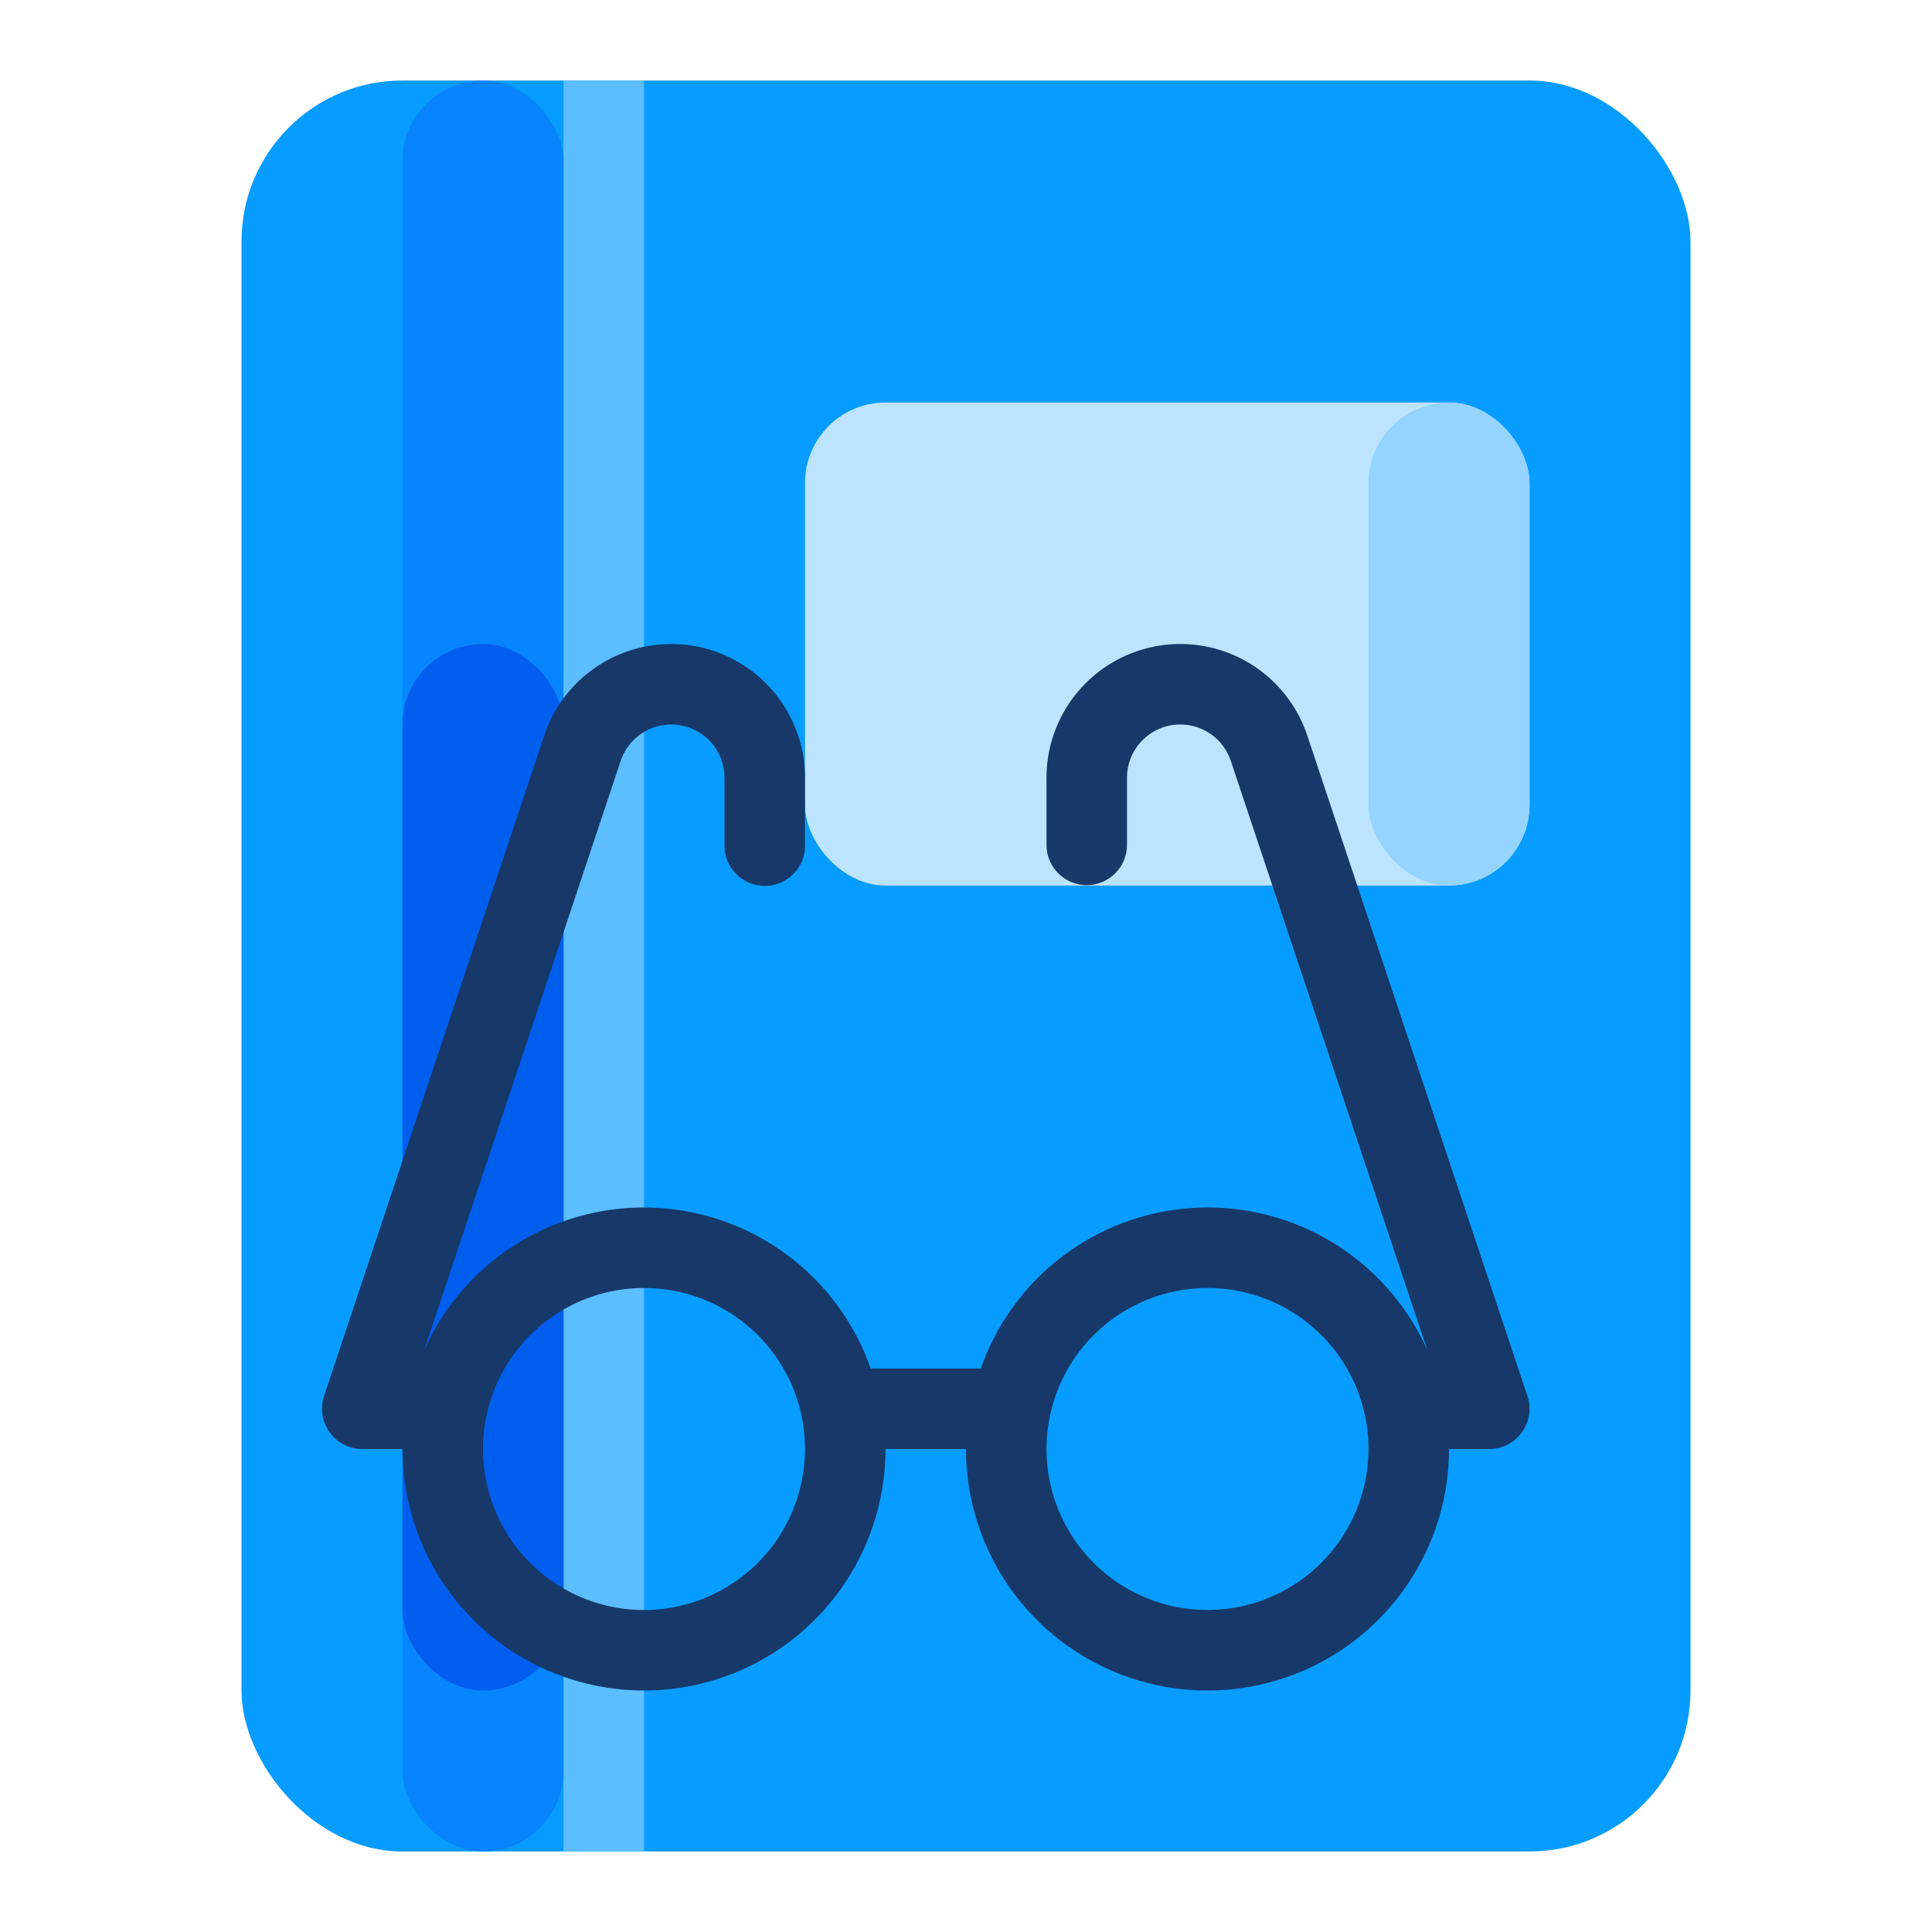 <svg xmlns="http://www.w3.org/2000/svg" viewBox="0 0 512 512"><title>Artboard 106</title><g id="Eyeglass_with_Book" data-name="Eyeglass with Book"><rect x="64" y="21.333" width="384" height="469.333" rx="42.667" ry="42.667" style="fill:#079cff"/><rect x="149.333" y="21.333" width="21.333" height="469.333" style="fill:#5cbeff"/><rect x="106.667" y="21.333" width="42.667" height="469.333" rx="21.333" ry="21.333" style="fill:#0784ff"/><rect x="106.667" y="170.667" width="42.667" height="277.333" rx="21.333" ry="21.333" style="fill:#005eee"/><rect x="213.333" y="106.667" width="192" height="128" rx="21.333" ry="21.333" style="fill:#bce4ff"/><rect x="362.667" y="106.667" width="42.667" height="128" rx="21.333" ry="21.333" style="fill:#94d4ff"/><path d="M404.792,369.958,346.438,194.917A35.462,35.462,0,0,0,277.333,206.125V224a10.667,10.667,0,0,0,21.333,0V206.125a14.121,14.121,0,0,1,27.521-4.458l52.066,156.138a63.698,63.698,0,0,0-118.323,4.862H230.736a63.697,63.697,0,0,0-118.324-4.857l52.068-156.143A14.121,14.121,0,0,1,192,206.125V224a10.667,10.667,0,1,0,21.333,0V206.125a35.462,35.462,0,0,0-69.104-11.208L85.875,369.958A10.68,10.68,0,0,0,96,384h10.667a64,64,0,0,0,128,0H256a64,64,0,0,0,128,0h10.667a10.68,10.68,0,0,0,10.125-14.042Zm-234.125,56.708A42.667,42.667,0,1,1,213.333,384,42.716,42.716,0,0,1,170.667,426.667Zm149.333,0A42.667,42.667,0,1,1,362.667,384,42.716,42.716,0,0,1,320,426.667Z" style="fill:#163969"/></g></svg>